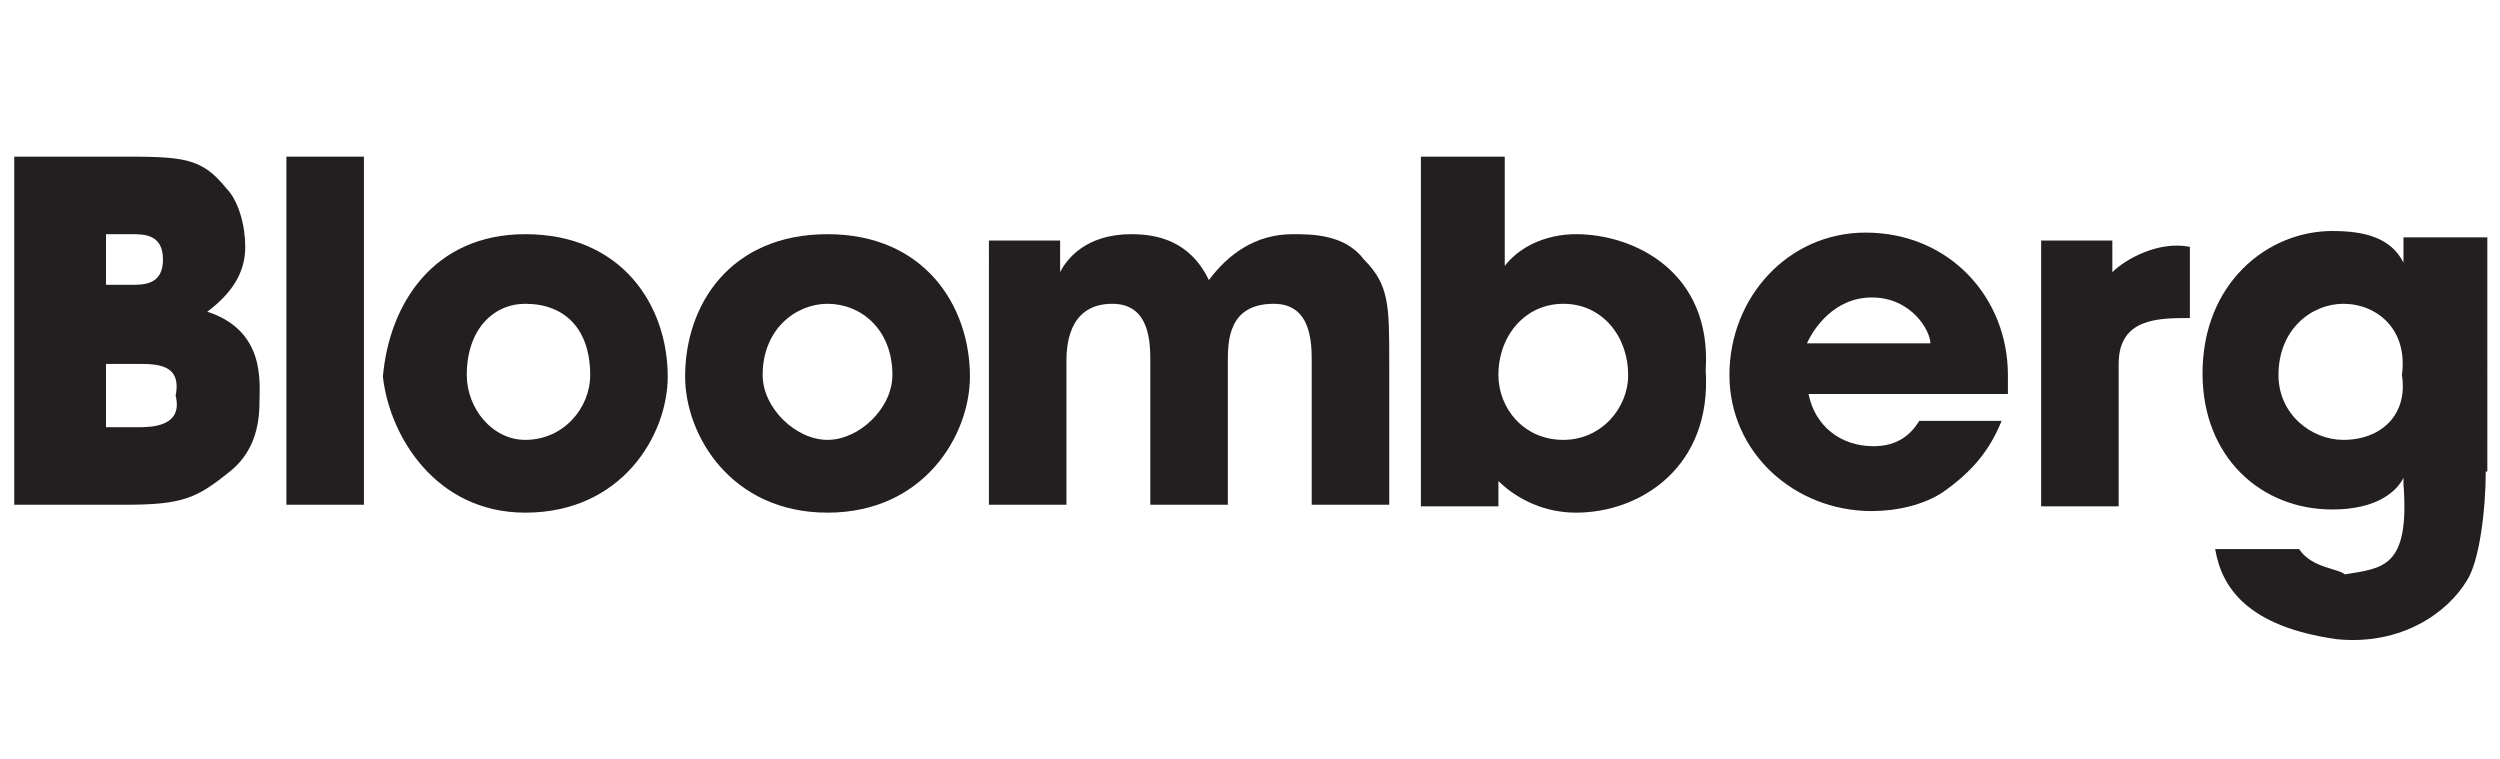 <?xml version="1.0" encoding="utf-8"?>
<!-- Generator: Adobe Illustrator 27.7.0, SVG Export Plug-In . SVG Version: 6.00 Build 0)  -->
<svg version="1.1" id="Layer_1" xmlns="http://www.w3.org/2000/svg" xmlns:xlink="http://www.w3.org/1999/xlink" x="0px" y="0px"
	 viewBox="0 0 158 48" style="enable-background:new 0 0 158 48;" xml:space="preserve">
<style type="text/css">
	.st0{fill-rule:evenodd;clip-rule:evenodd;fill:#231F20;}
</style>
<g>
	<path class="st0" d="M0.9,9.9h6.5c4.1,0,5.3,0,6.9,2c0.8,0.8,1.2,2.4,1.2,3.7c0,1.6-0.8,2.9-2.4,4.1c3.7,1.2,3.3,4.5,3.3,5.7
		c0,1.6-0.4,3.3-2,4.5c-2,1.6-2.9,2-6.5,2H0.9V9.9L0.9,9.9z M6.7,18h1.6c0.8,0,2,0,2-1.6c0-1.6-1.2-1.6-2-1.6H6.7V18L6.7,18z
		 M6.7,27h2c0.8,0,2.9,0,2.4-2c0.4-2-1.2-2-2.4-2h-2V27L6.7,27z"/>
	<polygon class="st0" points="18.1,9.9 23,9.9 23,31.9 18.1,31.9 18.1,9.9 	"/>
	<path class="st0" d="M33.2,14.8c6.1,0,9,4.5,9,9c0,3.7-2.9,8.6-9,8.6c-5.7,0-8.6-4.9-9-8.6C24.6,19.2,27.4,14.8,33.2,14.8
		L33.2,14.8z M33.2,27.8c2.4,0,4.1-2,4.1-4.1c0-2.9-1.6-4.5-4.1-4.5c-2,0-3.7,1.6-3.7,4.5C29.5,25.8,31.1,27.8,33.2,27.8L33.2,27.8z
		"/>
	<path class="st0" d="M52.3,14.8c6.1,0,9,4.5,9,9c0,3.7-2.9,8.6-9,8.6c-6.1,0-9-4.9-9-8.6C43.3,19.2,46.2,14.8,52.3,14.8L52.3,14.8z
		 M52.3,27.8c2,0,4.1-2,4.1-4.1c0-2.9-2-4.5-4.1-4.5c-2,0-4.1,1.6-4.1,4.5C48.2,25.8,50.3,27.8,52.3,27.8L52.3,27.8z"/>
	<path class="st0" d="M62.5,15.2H67v2c0.4-0.8,1.6-2.4,4.5-2.4c1.6,0,3.7,0.4,4.9,2.9c1.2-1.6,2.9-2.9,5.3-2.9c1.2,0,3.3,0,4.5,1.6
		c1.6,1.6,1.6,2.9,1.6,6.5v9h-4.9v-9c0-1.2,0-3.7-2.4-3.7c-2.9,0-2.9,2.4-2.9,3.7v9h-4.9v-9c0-1.2,0-3.7-2.4-3.7
		c-2.9,0-2.9,2.9-2.9,3.7v9h-4.9V15.2L62.5,15.2z"/>
	<path class="st0" d="M89.8,9.9h5.3v6.9c1.6-2,4.1-2,4.5-2c3.7,0,8.6,2.4,8.2,8.6c0.4,6.1-4.1,9-8.2,9c-2.4,0-4.1-1.2-4.9-2v1.6
		h-4.9V9.9L89.8,9.9z M98.8,27.8c2.4,0,4.1-2,4.1-4.1c0-2.4-1.6-4.5-4.1-4.5c-2.4,0-4.1,2-4.1,4.5C94.7,25.8,96.3,27.8,98.8,27.8
		L98.8,27.8z"/>
	<path class="st0" d="M126.5,26.6c-0.8,2-2,3.3-3.7,4.5c-1.2,0.8-2.9,1.2-4.5,1.2c-4.9,0-9-3.7-9-8.6c0-4.9,3.7-9,8.6-9
		c5.3,0,9,4.1,9,9c0,0.8,0,0.8,0,1.2h-12.6c0.4,2,2,3.3,4.1,3.3c1.6,0,2.4-0.8,2.9-1.6H126.5L126.5,26.6z M122,21.7
		c0-0.8-1.2-2.9-3.7-2.9c-2.4,0-3.7,2-4.1,2.9H122L122,21.7z"/>
	<path class="st0" d="M129,15.2h4.5v2c0.8-0.8,2.9-2,4.9-1.6v4.5c-2,0-4.5,0-4.5,2.9v9H129V15.2L129,15.2z"/>
	<path class="st0" d="M157.1,29.8c0,2.4-0.4,5.7-1.2,6.9c-1.2,2-4.1,4.1-8.2,3.7c-5.7-0.8-7.3-3.3-7.7-5.7h5.3
		c0.8,1.2,2.4,1.2,2.9,1.6c2.4-0.4,4.1-0.4,3.7-5.7v-0.4c-0.4,0.8-1.6,2-4.5,2c-4.5,0-8.2-3.3-8.2-8.6c0-5.7,4.1-9,8.2-9
		c2,0,3.7,0.4,4.5,2v-1.6h5.3V29.8L157.1,29.8z M148.1,27.8c2.4,0,4.1-1.6,3.7-4.1c0.4-2.9-1.6-4.5-3.7-4.5c-2,0-4.1,1.6-4.1,4.5
		C144,26.2,146.1,27.8,148.1,27.8L148.1,27.8z"/>
</g>
</svg>
